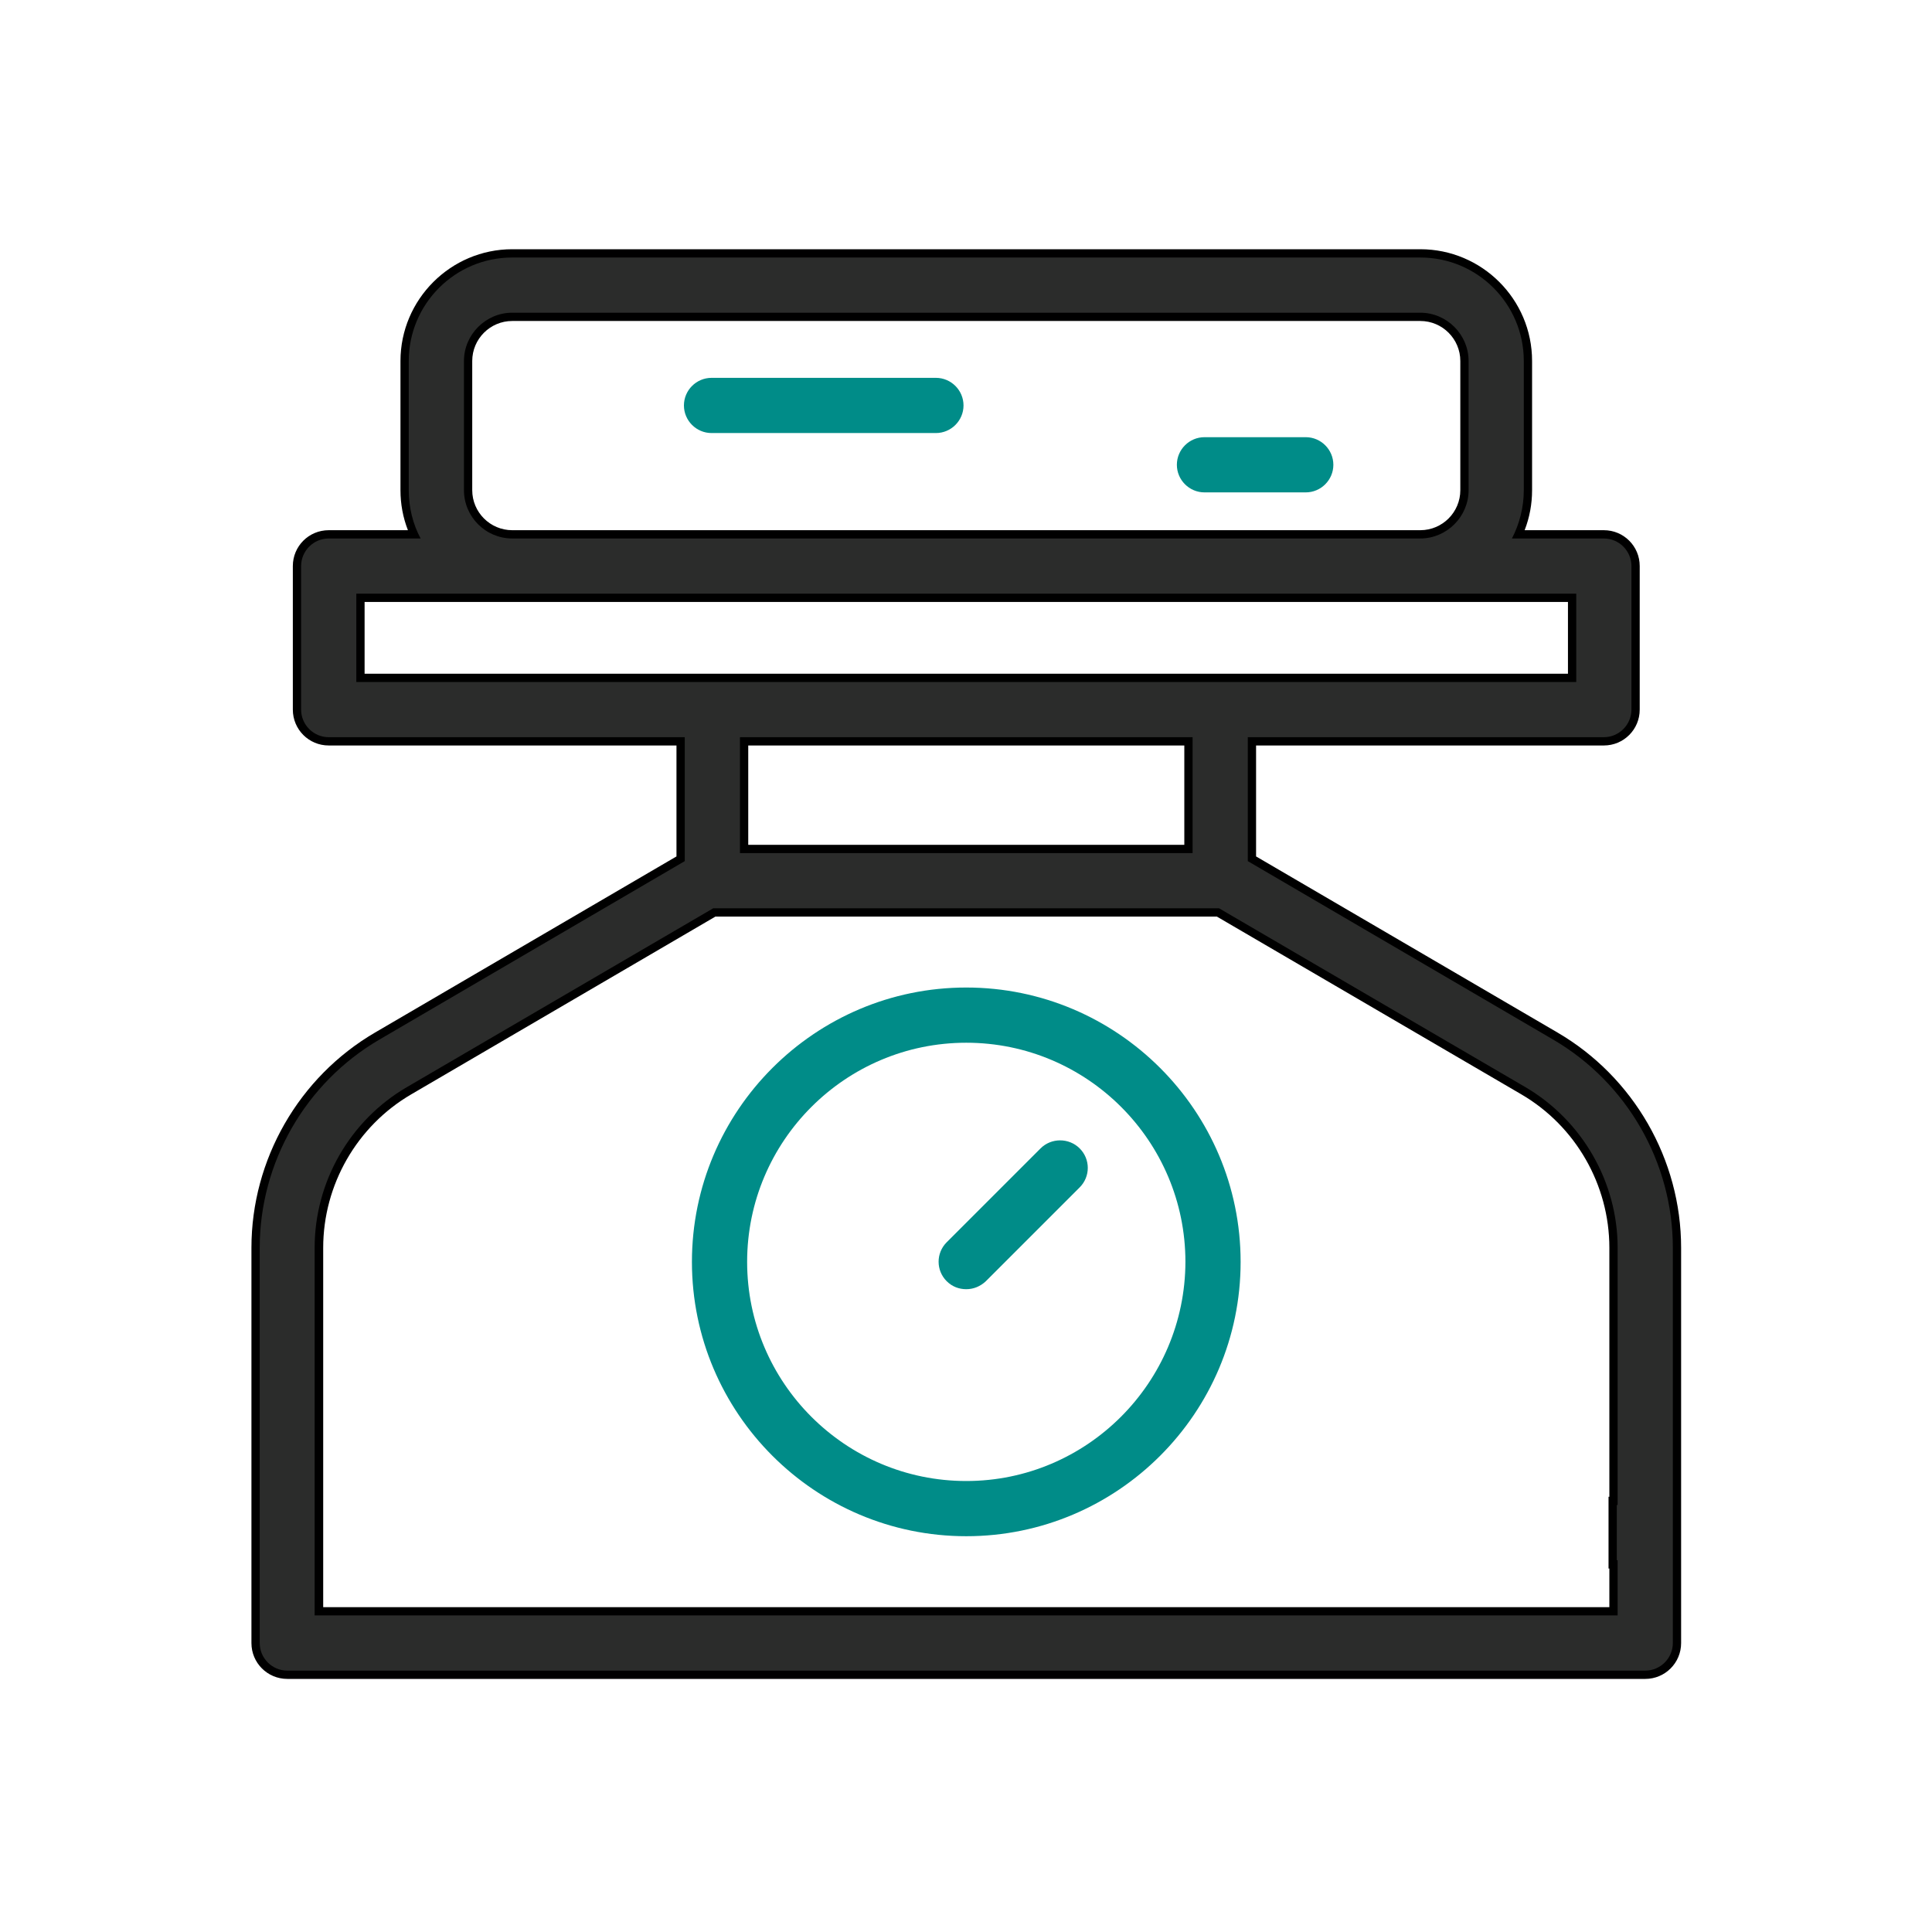 <?xml version="1.0" encoding="utf-8"?>
<!-- Generator: Adobe Illustrator 23.0.2, SVG Export Plug-In . SVG Version: 6.00 Build 0)  -->
<svg version="1.1" id="Layer_1" xmlns="http://www.w3.org/2000/svg" xmlns:xlink="http://www.w3.org/1999/xlink" x="0px" y="0px"
	 viewBox="0 0 700 700" style="enable-background:new 0 0 700 700;" xml:space="preserve">
<style type="text/css">
	.st0{fill:#008C88;}
	.st1{fill:#2B2C2B;}
</style>
<path class="st0" d="M350.1,357.8c-54.8,0-99.4,44.6-99.4,99.4c0,54.8,44.6,99.4,99.4,99.4s99.4-44.6,99.4-99.4
	S404.9,357.8,350.1,357.8L350.1,357.8z M350.1,536.6c-43.8,0-79.4-35.6-79.4-79.4c0-43.8,35.6-79.4,79.4-79.4s79.4,35.6,79.4,79.4
	C429.4,501,393.8,536.6,350.1,536.6L350.1,536.6z M350.1,536.6"/>
<path class="st0" d="M377,416.1l-34,34c-3.9,3.9-3.9,10.2,0,14.1c2,2,4.5,2.9,7.1,2.9s5.1-1,7.1-2.9l34-34c3.9-3.9,3.9-10.2,0-14.1
	C387.3,412.2,380.9,412.2,377,416.1L377,416.1z M377,416.1"/>
<path class="st0" d="M339.1,136.9h-81.3c-5.5,0-10,4.5-10,10c0,5.5,4.5,10,10,10h81.3c5.5,0,10-4.5,10-10
	C349.1,141.4,344.6,136.9,339.1,136.9L339.1,136.9z M339.1,136.9"/>
<path class="st0" d="M473.1,158.4h-36.7c-5.5,0-10,4.5-10,10c0,5.5,4.5,10,10,10h36.7c5.5,0,10-4.5,10-10
	C483.1,162.9,478.6,158.4,473.1,158.4L473.1,158.4z M473.1,158.4"/>
<g>
	<path class="st1" d="M104.1,606.8c-6.3,0-11.5-5.2-11.5-11.5V452.1c0-31.5,16.9-60.9,44-76.7l110-64.2v-42.5H119.1
		c-6.3,0-11.5-5.2-11.5-11.5v-52c0-6.3,5.2-11.5,11.5-11.5H150c-2.3-5-3.4-10.5-3.4-16v-46.8c0-21.5,17.5-39,39-39h329
		c21.5,0,39,17.5,39,39v46.8c0,5.5-1.2,11-3.4,16h30.9c6.3,0,11.5,5.2,11.5,11.5v52c0,6.3-5.2,11.5-11.5,11.5H453.6v42.5l110,64.2
		c27.2,15.9,44,45.3,44,76.7v143.2c0,6.3-5.2,11.5-11.5,11.5H104.1z M584.6,583.8v-17h-0.3v-23h0.3v-91.7
		c0-23.3-12.5-45.1-32.6-56.9l-110.6-64.6H258.8l-110.6,64.6c-20.1,11.8-32.6,33.6-32.6,56.9v131.7H584.6z M430.6,307.6v-39h-161v39
		H430.6z M569.6,245.6v-29h-439v29H569.6z M185.6,114.8c-8.8,0-16,7.2-16,16v46.8c0,8.8,7.2,16,16,16h329c8.8,0,16-7.2,16-16v-46.8
		c0-8.8-7.2-16-16-16H185.6z"/>
	<path d="M514.6,93.3c20.7,0,37.5,16.8,37.5,37.5v46.8c0,6.3-1.6,12.3-4.3,17.5h33.3c5.5,0,10,4.5,10,10v52c0,5.5-4.5,10-10,10h-129
		V312l110.7,64.7c26.7,15.6,43.3,44.5,43.3,75.4v143.2c0,5.5-4.5,10-10,10h-492c-5.5,0-10-4.5-10-10V452.1
		c0-30.9,16.6-59.8,43.3-75.4L248.1,312v-44.9h-106h-23c-5.5,0-10-4.5-10-10v-52c0-5.5,4.5-10,10-10h33.3
		c-2.8-5.2-4.3-11.2-4.3-17.5v-46.8c0-20.7,16.8-37.5,37.5-37.5H514.6 M185.6,195.1h329c9.6,0,17.5-7.9,17.5-17.5v-46.8
		c0-9.6-7.9-17.5-17.5-17.5h-329c-9.6,0-17.5,7.9-17.5,17.5v46.8C168.1,187.2,175.9,195.1,185.6,195.1 M129.1,247.1h13h429v-32h-442
		V247.1 M268.1,309.1h164v-42h-164V309.1 M114.1,585.3h472v-20h-0.3v-20h0.3v-93.2c0-23.8-12.8-46.1-33.4-58.2l-111-64.8H258.4
		l-111,64.8c-20.6,12-33.4,34.3-33.4,58.2V585.3 M514.6,90.3h-329c-22.3,0-40.5,18.2-40.5,40.5v46.8c0,5,0.9,9.9,2.7,14.5h-28.7
		c-7.2,0-13,5.8-13,13v52c0,7.2,5.8,13,13,13h23h103v40.2l-109.2,63.8c-27.6,16.1-44.8,46-44.8,78v143.2c0,7.2,5.8,13,13,13h492
		c7.2,0,13-5.8,13-13V452.1c0-32-17.2-61.9-44.8-78l-109.2-63.8v-40.2h126c7.2,0,13-5.8,13-13v-52c0-7.2-5.8-13-13-13h-28.7
		c1.8-4.6,2.7-9.5,2.7-14.5v-46.8C555.1,108.4,536.9,90.3,514.6,90.3L514.6,90.3z M185.6,192.1c-8,0-14.5-6.5-14.5-14.5v-46.8
		c0-8,6.5-14.5,14.5-14.5h329c8,0,14.5,6.5,14.5,14.5v46.8c0,8-6.5,14.5-14.5,14.5H185.6L185.6,192.1z M132.1,218.1h436v26h-426h-10
		V218.1L132.1,218.1z M271.1,270.1h158v36h-158V270.1L271.1,270.1z M259.2,332.1h181.7l110.3,64.4c19.7,11.5,31.9,32.8,31.9,55.6
		v90.2h-0.3v3v20v3h0.3v14h-466V452.1c0-22.8,12.2-44.1,31.9-55.6L259.2,332.1L259.2,332.1z"/>
</g>
</svg>
